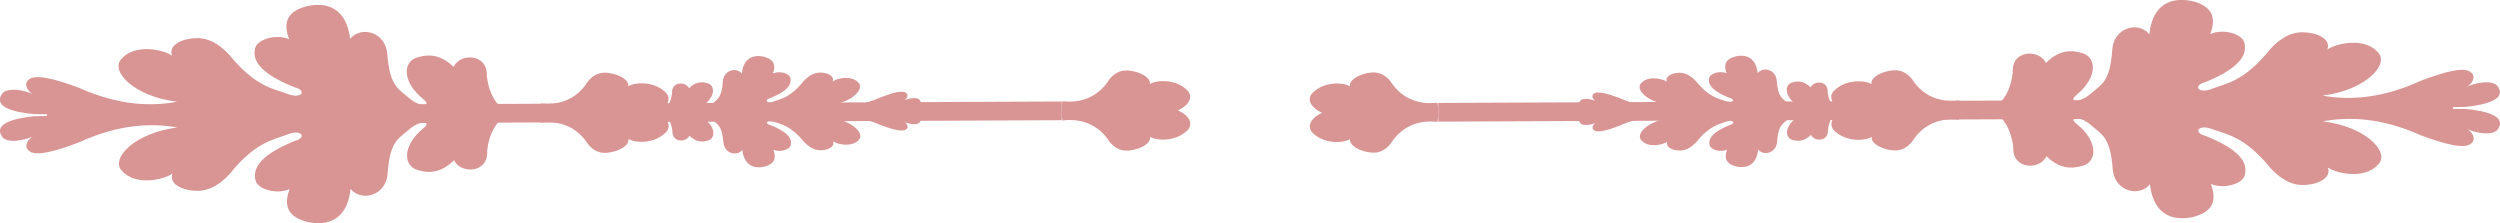 <svg id="text_devider_2" data-name="text devider 2" xmlns="http://www.w3.org/2000/svg" viewBox="0 0 801.56 71.54"><defs><style>.cls-1{fill:none;stroke:#d99494;stroke-width:6px;}.cls-2{fill:#d99494;}</style></defs><line class="cls-1" x1="15.04" y1="36.92" x2="340.42" y2="35.54"/><path class="cls-2" d="M2638.43,845.4c3.93-1.76,5.08-4.71,2.74-6.7-4-3.61-10-2.9-11.71-1.71.3-1.89-2.42-3.37-4.52-3.92-2.76-.72-5.76-1-8.54,2.5-3.3,5.28-8.74,7.63-14.94,6.89a21.47,21.47,0,0,0,0,6.2c6.19-.8,11.65,1.51,15,6.76,2.8,3.46,5.8,3.17,8.55,2.43,2.1-.57,4.81-2.07,4.49-4,1.69,1.18,7.76,1.83,11.69-1.81C2643.55,850.07,2642.38,847.12,2638.43,845.4Z" transform="translate(-2428.02 -809.31)"/><path class="cls-2" d="M2439,846.58c-6.65.69-13,2.38-10.39,6.45,1.65,2.61,7.91,1.06,10,0-1.41.74-3.05,2.93-1.51,4.45,1.94,2.16,8.24.51,16.24-2.52,12.74-5.86,23.23-6.25,31.52-4.77-13.72,1.73-21.57,10-17.73,13.93,4.34,4.87,13.34,2.88,16.23.82-1.17,2.92,2.18,4.75,5,5.27,3.7.67,7.93.61,13.26-5.07,8.39-10.51,14.23-11,18.7-12.77s6.21,1.12,2.22,2.12c-12.88,5.22-13.3,9.86-12.57,12.71s6.78,4.55,10.91,2.74c-2,5.36-.65,9,6,10.6,8.54,1.66,12.77-3.08,13.54-10.66,3.7,4.37,11.54,2,11.9-5.09.72-10.4,3.52-11,6.91-14s7.58-2.72,4.49-.33c-6.9,5.71-6.29,12-1.86,13.35s7.93.53,11.73-3.12c2.17,4.51,11.08,4.16,10.62-2.94,1.22-11.82,9.65-13.52,12.17-13.35" transform="translate(-2428.02 -809.31)"/><path class="cls-2" d="M2439,845.91c-6.65-.63-13-2.27-10.44-6.36,1.63-2.62,7.91-1.13,10-.06-1.41-.73-3.07-2.91-1.54-4.44,1.91-2.18,8.23-.58,16.26,2.38,12.79,5.76,23.28,6.05,31.55,4.5-13.73-1.61-21.65-9.81-17.84-13.77,4.29-4.91,13.32-3,16.22-1-1.19-2.91,2.14-4.77,5-5.31,3.69-.71,7.92-.69,13.3,5,8.48,10.44,14.32,10.9,18.81,12.61s6.19-1.17,2.2-2.15c-12.93-5.1-13.39-9.75-12.68-12.59s6.74-4.62,10.88-2.84c-2-5.35-.72-9,5.92-10.65,8.52-1.73,12.79,3,13.62,10.54,3.67-4.39,11.53-2.09,11.95,5,.81,10.4,3.61,11,7,14s7.6,2.66,4.49.3c-6.94-5.66-6.39-12-2-13.33s7.93-.6,11.76,3c2.12-4.54,11-4.26,10.63,2.84,1.33,11.81,9.77,13.44,12.29,13.24" transform="translate(-2428.02 -809.31)"/><path class="cls-2" d="M2717.69,845.13c3.39.32,6.63,1.16,5.33,3.25-.83,1.34-4,.57-5.1,0,.73.37,1.57,1.48.79,2.27-1,1.11-4.2.29-8.3-1.22-6.53-2.94-11.88-3.09-16.11-2.3,7,.83,11,5,9.11,7-2.19,2.5-6.8,1.53-8.28.49.61,1.48-1.1,2.43-2.53,2.71-1.89.36-4,.35-6.8-2.53-4.33-5.34-7.31-5.57-9.6-6.45s-3.16.6-1.12,1.1c6.6,2.61,6.83,5,6.47,6.43s-3.44,2.36-5.56,1.45c1,2.73.37,4.58-3,5.44-4.35.88-6.53-1.52-6.95-5.38-1.87,2.24-5.89,1.07-6.1-2.55-.42-5.31-1.85-5.6-3.59-7.14s-3.88-1.35-2.3-.15c3.55,2.89,3.27,6.12,1,6.81s-4.05.31-6-1.54c-1.09,2.31-5.64,2.17-5.43-1.46-.68-6-5-6.85-6.28-6.76" transform="translate(-2428.02 -809.31)"/><path class="cls-2" d="M2717.69,844.79c3.39-.35,6.62-1.22,5.3-3.29-.84-1.34-4-.55-5.1,0,.72-.38,1.56-1.5.77-2.28-1-1.1-4.2-.26-8.29,1.29-6.5,3-11.86,3.19-16.09,2.44,7-.89,11-5.11,9-7.12-2.21-2.48-6.81-1.47-8.29-.41.6-1.49-1.11-2.43-2.55-2.69-1.89-.35-4-.32-6.77,2.59-4.28,5.36-7.26,5.63-9.55,6.52s-3.16-.58-1.13-1.09c6.58-2.66,6.79-5,6.42-6.49s-3.46-2.32-5.57-1.4c1-2.74.33-4.58-3.07-5.41-4.36-.85-6.52,1.57-6.91,5.44-1.89-2.23-5.89-1-6.08,2.6-.36,5.31-1.79,5.61-3.52,7.17s-3.87,1.38-2.3.16c3.53-2.91,3.22-6.14.95-6.81s-4.05-.27-6,1.59c-1.1-2.3-5.65-2.12-5.42,1.5-.62,6-4.93,6.9-6.21,6.82" transform="translate(-2428.02 -809.31)"/><path class="cls-2" d="M2805.66,844.69c3.94-1.76,5.09-4.71,2.74-6.7-4-3.61-10-2.9-11.71-1.71.31-1.89-2.41-3.37-4.52-3.92-2.75-.72-5.76-1-8.53,2.5-3.31,5.28-8.74,7.63-14.94,6.89a9,9,0,0,0-.22,3.1,9.28,9.28,0,0,0,.24,3.1c6.2-.8,11.65,1.51,15,6.76,2.81,3.46,5.81,3.17,8.56,2.43,2.1-.57,4.81-2.07,4.48-4,1.7,1.18,7.76,1.83,11.7-1.81C2810.79,849.36,2809.61,846.42,2805.66,844.69Z" transform="translate(-2428.02 -809.31)"/><line class="cls-1" x1="786.52" y1="34.62" x2="461.14" y2="36"/><path class="cls-2" d="M3019.17,844.76c-3.94,1.76-5.09,4.71-2.74,6.7,4,3.61,10,2.9,11.71,1.71-.31,1.89,2.41,3.37,4.52,3.92,2.75.72,5.75,1,8.53-2.5,3.31-5.28,8.74-7.63,14.94-6.89a8.77,8.77,0,0,0,.21-3.1,9,9,0,0,0-.23-3.1c-6.2.8-11.65-1.51-15-6.76-2.81-3.46-5.81-3.17-8.56-2.43-2.1.57-4.81,2.07-4.49,4-1.69-1.18-7.75-1.83-11.69,1.81C3014,840.09,3015.22,843,3019.17,844.76Z" transform="translate(-2428.02 -809.31)"/><path class="cls-2" d="M3218.56,843.58c6.64-.69,13-2.39,10.39-6.45-1.65-2.61-7.92-1.06-10,0,1.41-.74,3.05-2.93,1.51-4.45-1.93-2.17-8.24-.51-16.24,2.52-12.74,5.86-23.22,6.25-31.51,4.77,13.71-1.73,21.56-10,17.72-13.93-4.33-4.87-13.34-2.88-16.23-.82,1.17-2.92-2.18-4.75-5-5.27-3.69-.67-7.92-.62-13.26,5.07-8.39,10.51-14.22,11-18.7,12.77s-6.2-1.12-2.21-2.12c12.87-5.22,13.3-9.86,12.57-12.71s-6.79-4.56-10.91-2.74c2-5.36.64-9-6-10.6-8.54-1.66-12.77,3.08-13.53,10.65-3.7-4.36-11.55-2-11.9,5.1-.73,10.4-3.52,11-6.92,14s-7.57,2.72-4.49.33c6.9-5.72,6.3-12,1.86-13.35s-7.93-.53-11.73,3.12c-2.16-4.51-11.08-4.16-10.61,2.94-1.23,11.82-9.66,13.52-12.17,13.35" transform="translate(-2428.02 -809.31)"/><path class="cls-2" d="M3218.56,844.24c6.65.64,13,2.28,10.44,6.37-1.63,2.62-7.9,1.13-10,.06,1.41.73,3.07,2.9,1.55,4.44-1.92,2.18-8.24.58-16.26-2.38-12.79-5.76-23.28-6.05-31.56-4.51,13.73,1.62,21.65,9.82,17.85,13.78-4.3,4.91-13.32,3-16.23,1,1.2,2.91-2.14,4.77-4.95,5.31-3.69.71-7.92.68-13.31-5-8.47-10.44-14.31-10.9-18.8-12.61s-6.2,1.17-2.2,2.15c12.92,5.1,13.39,9.74,12.68,12.59s-6.75,4.62-10.89,2.84c2,5.34.72,9-5.92,10.65-8.52,1.73-12.79-3-13.62-10.54-3.66,4.39-11.53,2.09-11.94-5-.81-10.4-3.62-11-7-14s-7.59-2.66-4.49-.3c7,5.66,6.4,12,2,13.33s-7.92.6-11.75-3c-2.13,4.54-11,4.26-10.64-2.85-1.32-11.81-9.77-13.43-12.28-13.24" transform="translate(-2428.02 -809.31)"/><path class="cls-2" d="M2939.91,845c-3.4-.33-6.63-1.16-5.34-3.25.84-1.34,4-.57,5.1,0-.72-.37-1.57-1.48-.79-2.27,1-1.11,4.21-.29,8.31,1.22,6.52,2.94,11.88,3.09,16.11,2.3-7-.83-11.06-5-9.11-7,2.19-2.5,6.8-1.53,8.28-.49-.61-1.48,1.09-2.43,2.53-2.71,1.88-.36,4-.35,6.79,2.53,4.33,5.33,7.31,5.57,9.6,6.44s3.17-.6,1.13-1.09c-6.6-2.61-6.84-5-6.48-6.43s3.45-2.36,5.56-1.45c-1-2.73-.37-4.58,3-5.44,4.35-.88,6.53,1.52,7,5.38,1.87-2.24,5.88-1.07,6.1,2.55.41,5.31,1.84,5.6,3.59,7.13s3.88,1.36,2.29.15c-3.54-2.88-3.26-6.11-1-6.8s4-.31,6,1.54c1.08-2.31,5.64-2.17,5.43,1.45.68,6,5,6.86,6.27,6.77" transform="translate(-2428.02 -809.31)"/><path class="cls-2" d="M2939.91,845.37c-3.39.35-6.62,1.22-5.31,3.29.85,1.33,4.05.54,5.1,0-.72.38-1.55,1.5-.77,2.27,1,1.11,4.21.27,8.29-1.28,6.51-3,11.86-3.19,16.09-2.44-7,.89-11,5.11-9,7.11,2.22,2.49,6.82,1.48,8.29.42-.6,1.49,1.11,2.43,2.55,2.69,1.89.35,4.05.32,6.78-2.59,4.28-5.36,7.26-5.63,9.54-6.52s3.17.58,1.13,1.09c-6.57,2.66-6.79,5-6.41,6.49s3.46,2.32,5.57,1.4c-1,2.73-.33,4.58,3.06,5.41,4.36.84,6.52-1.57,6.91-5.44,1.89,2.23,5.9,1,6.08-2.6.37-5.31,1.8-5.61,3.53-7.17s3.87-1.38,2.29-.16c-3.52,2.91-3.21,6.14-.95,6.81s4,.27,6-1.59c1.11,2.3,5.66,2.12,5.42-1.5.63-6,4.93-6.9,6.22-6.82" transform="translate(-2428.02 -809.31)"/><path class="cls-2" d="M2851.93,845.47c-3.93,1.75-5.08,4.71-2.74,6.7,4,3.61,10,2.9,11.71,1.71-.3,1.89,2.42,3.37,4.52,3.92,2.76.72,5.76,1,8.54-2.5,3.3-5.28,8.74-7.64,14.94-6.89a21.47,21.47,0,0,0,0-6.2c-6.19.8-11.65-1.51-15-6.76-2.81-3.46-5.81-3.17-8.56-2.43-2.1.57-4.81,2.07-4.49,4-1.69-1.18-7.75-1.83-11.69,1.8C2846.81,840.79,2848,843.74,2851.93,845.47Z" transform="translate(-2428.02 -809.31)"/></svg>